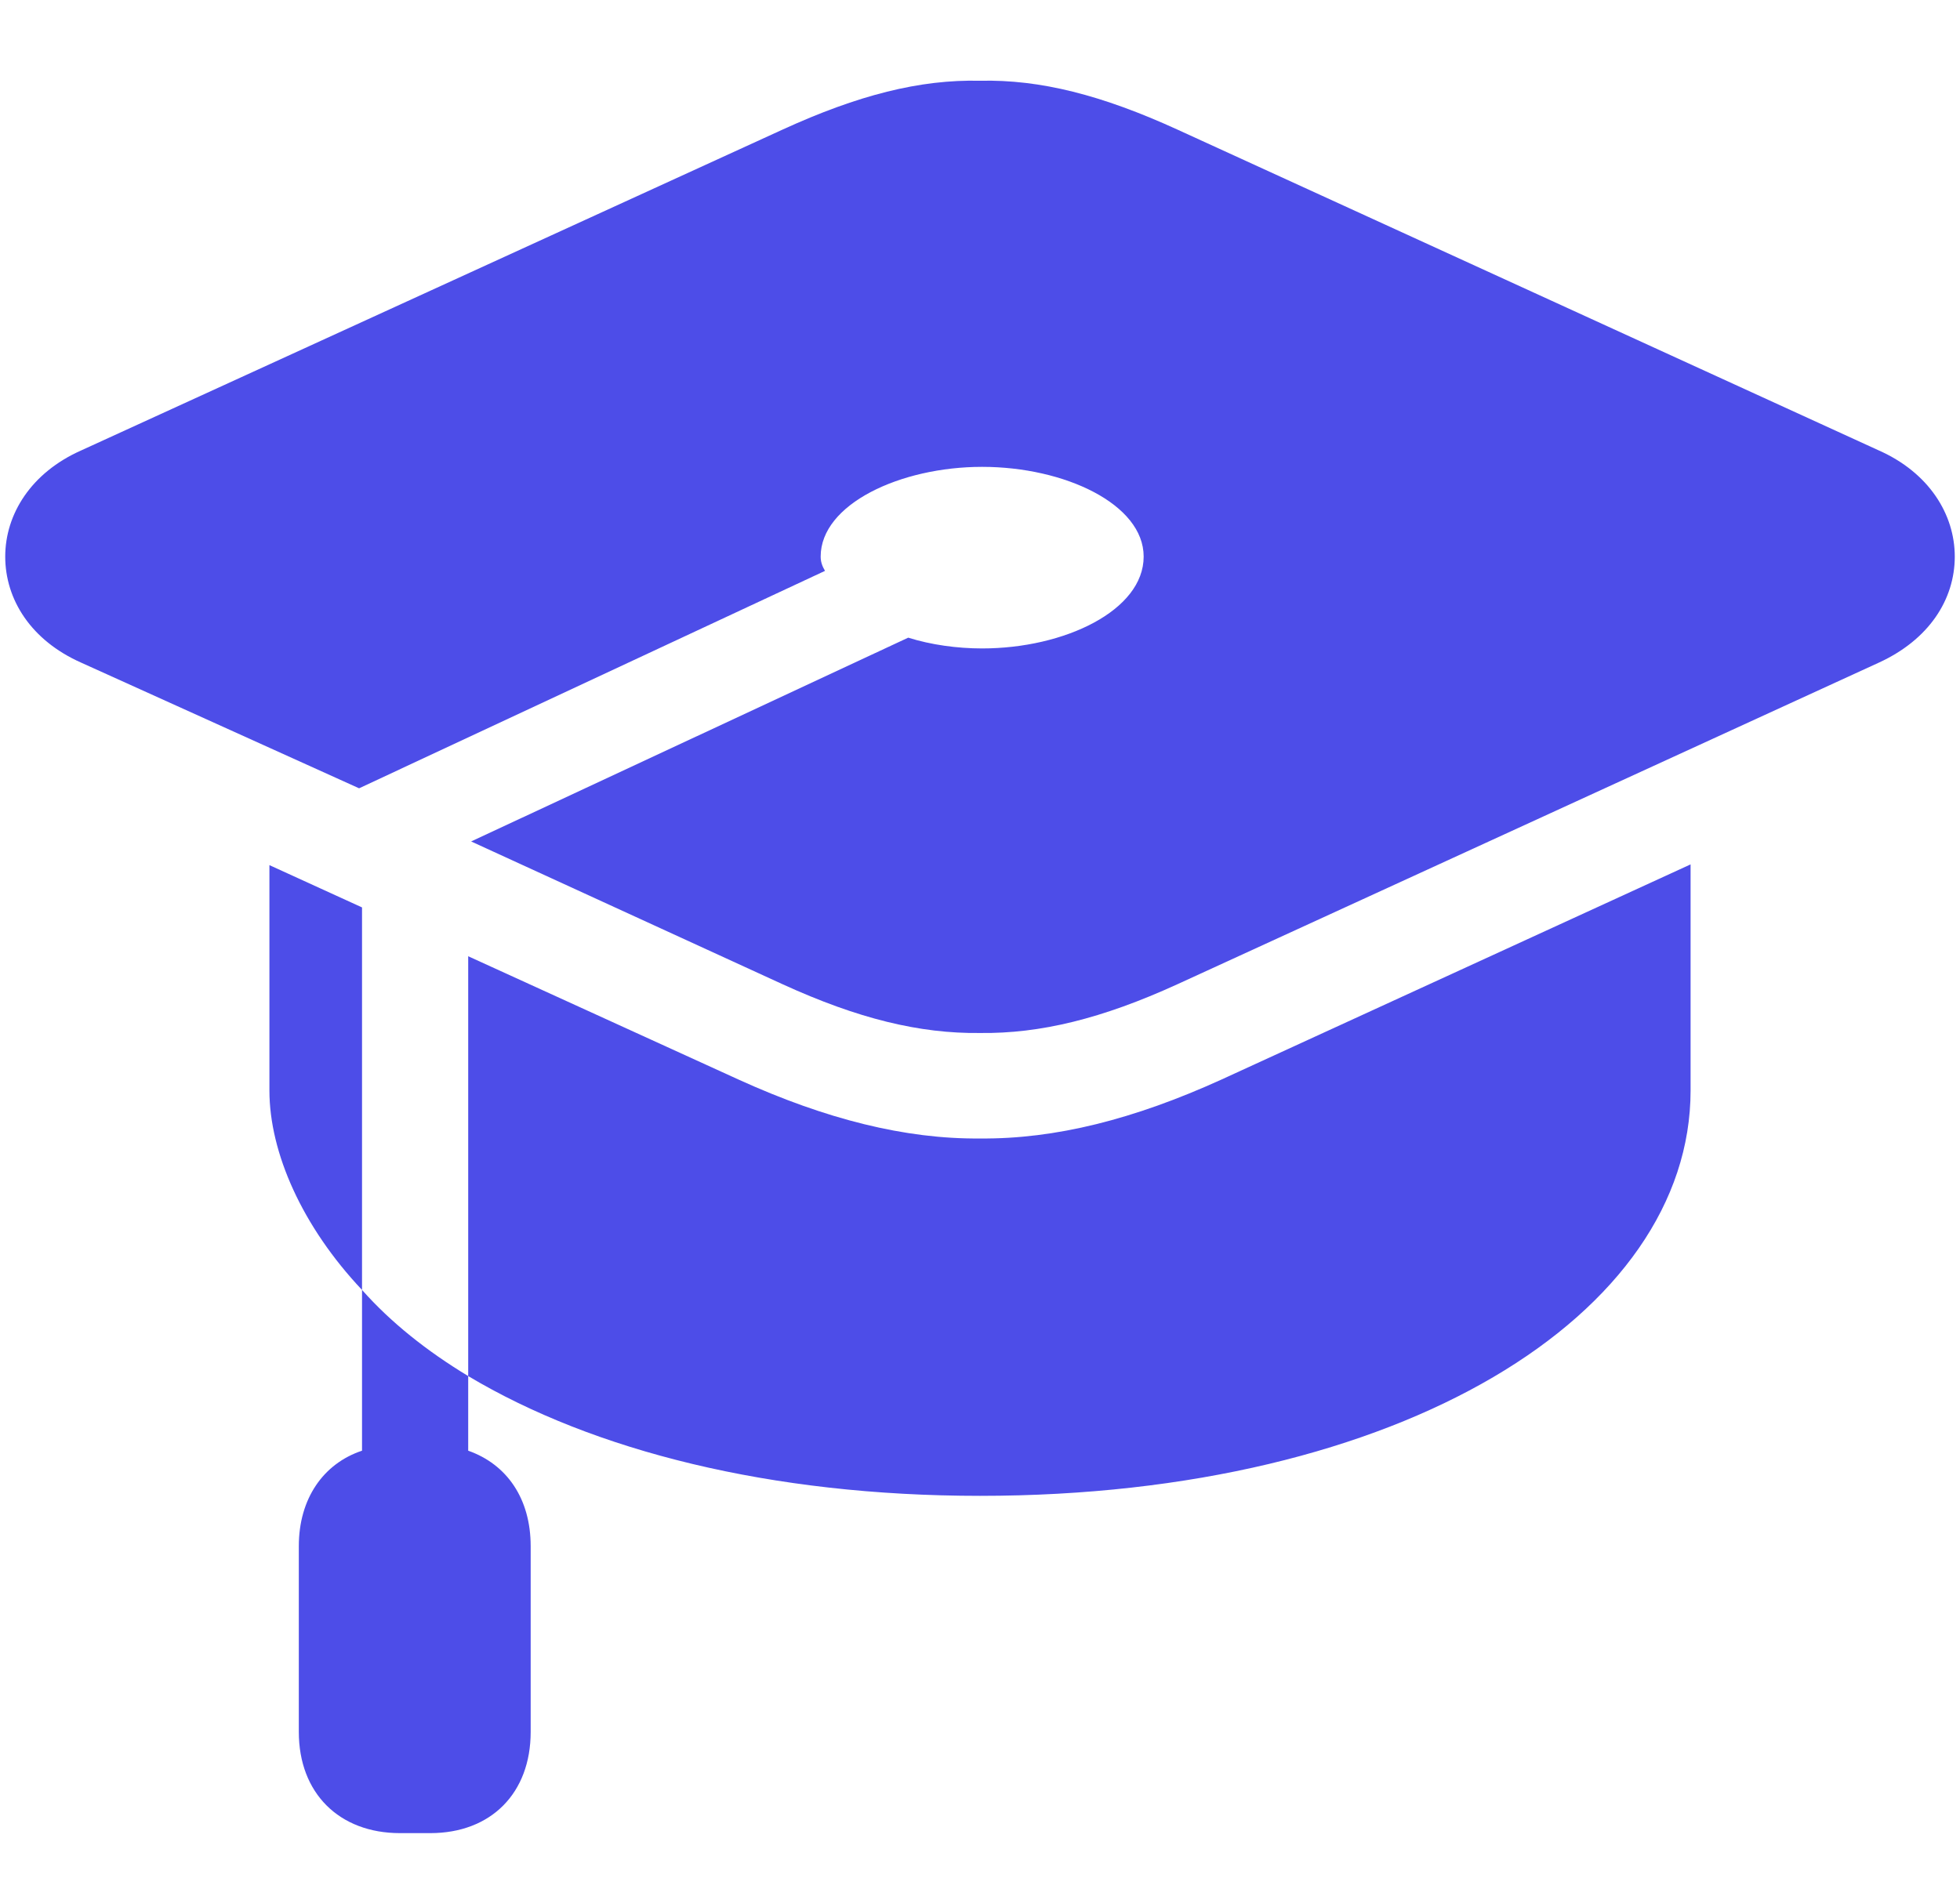 <svg width="24" height="23" viewBox="0 0 24 23" fill="none" xmlns="http://www.w3.org/2000/svg">
<path d="M23.004 5.516L14.417 1.587C13.494 1.165 12.738 0.972 12 0.989C11.262 0.972 10.506 1.165 9.583 1.587L0.996 5.516C0.381 5.788 0.064 6.298 0.064 6.817C0.064 7.344 0.381 7.845 0.996 8.117L4.397 9.655L10.102 6.992C10.066 6.931 10.049 6.878 10.049 6.817C10.049 6.175 11.024 5.718 12.026 5.718C13.037 5.718 14.004 6.175 14.004 6.817C14.004 7.476 13.037 7.942 12.026 7.942C11.719 7.942 11.402 7.898 11.121 7.81L5.769 10.306L9.583 12.055C10.506 12.477 11.262 12.661 12 12.652C12.738 12.661 13.494 12.477 14.417 12.055L23.004 8.117C23.619 7.836 23.936 7.344 23.936 6.817C23.936 6.298 23.619 5.788 23.004 5.516ZM5.733 11.712V16.854C7.263 17.768 9.434 18.321 12 18.321C17.159 18.321 20.701 16.098 20.701 13.356V10.587L14.953 13.224C13.89 13.707 12.923 13.953 12 13.944C11.086 13.953 10.11 13.707 9.047 13.224L5.733 11.712ZM3.299 10.596V13.356C3.299 14.12 3.703 15.025 4.433 15.799V11.114L3.299 10.596ZM3.659 18.937V21.213C3.659 21.96 4.151 22.452 4.898 22.452H5.268C6.015 22.452 6.498 21.96 6.498 21.213V18.937C6.498 18.357 6.208 17.935 5.733 17.768V16.854C5.224 16.546 4.784 16.195 4.433 15.799V17.768C3.958 17.926 3.659 18.357 3.659 18.937Z" fill="#4D4DE8"/>
</svg>
